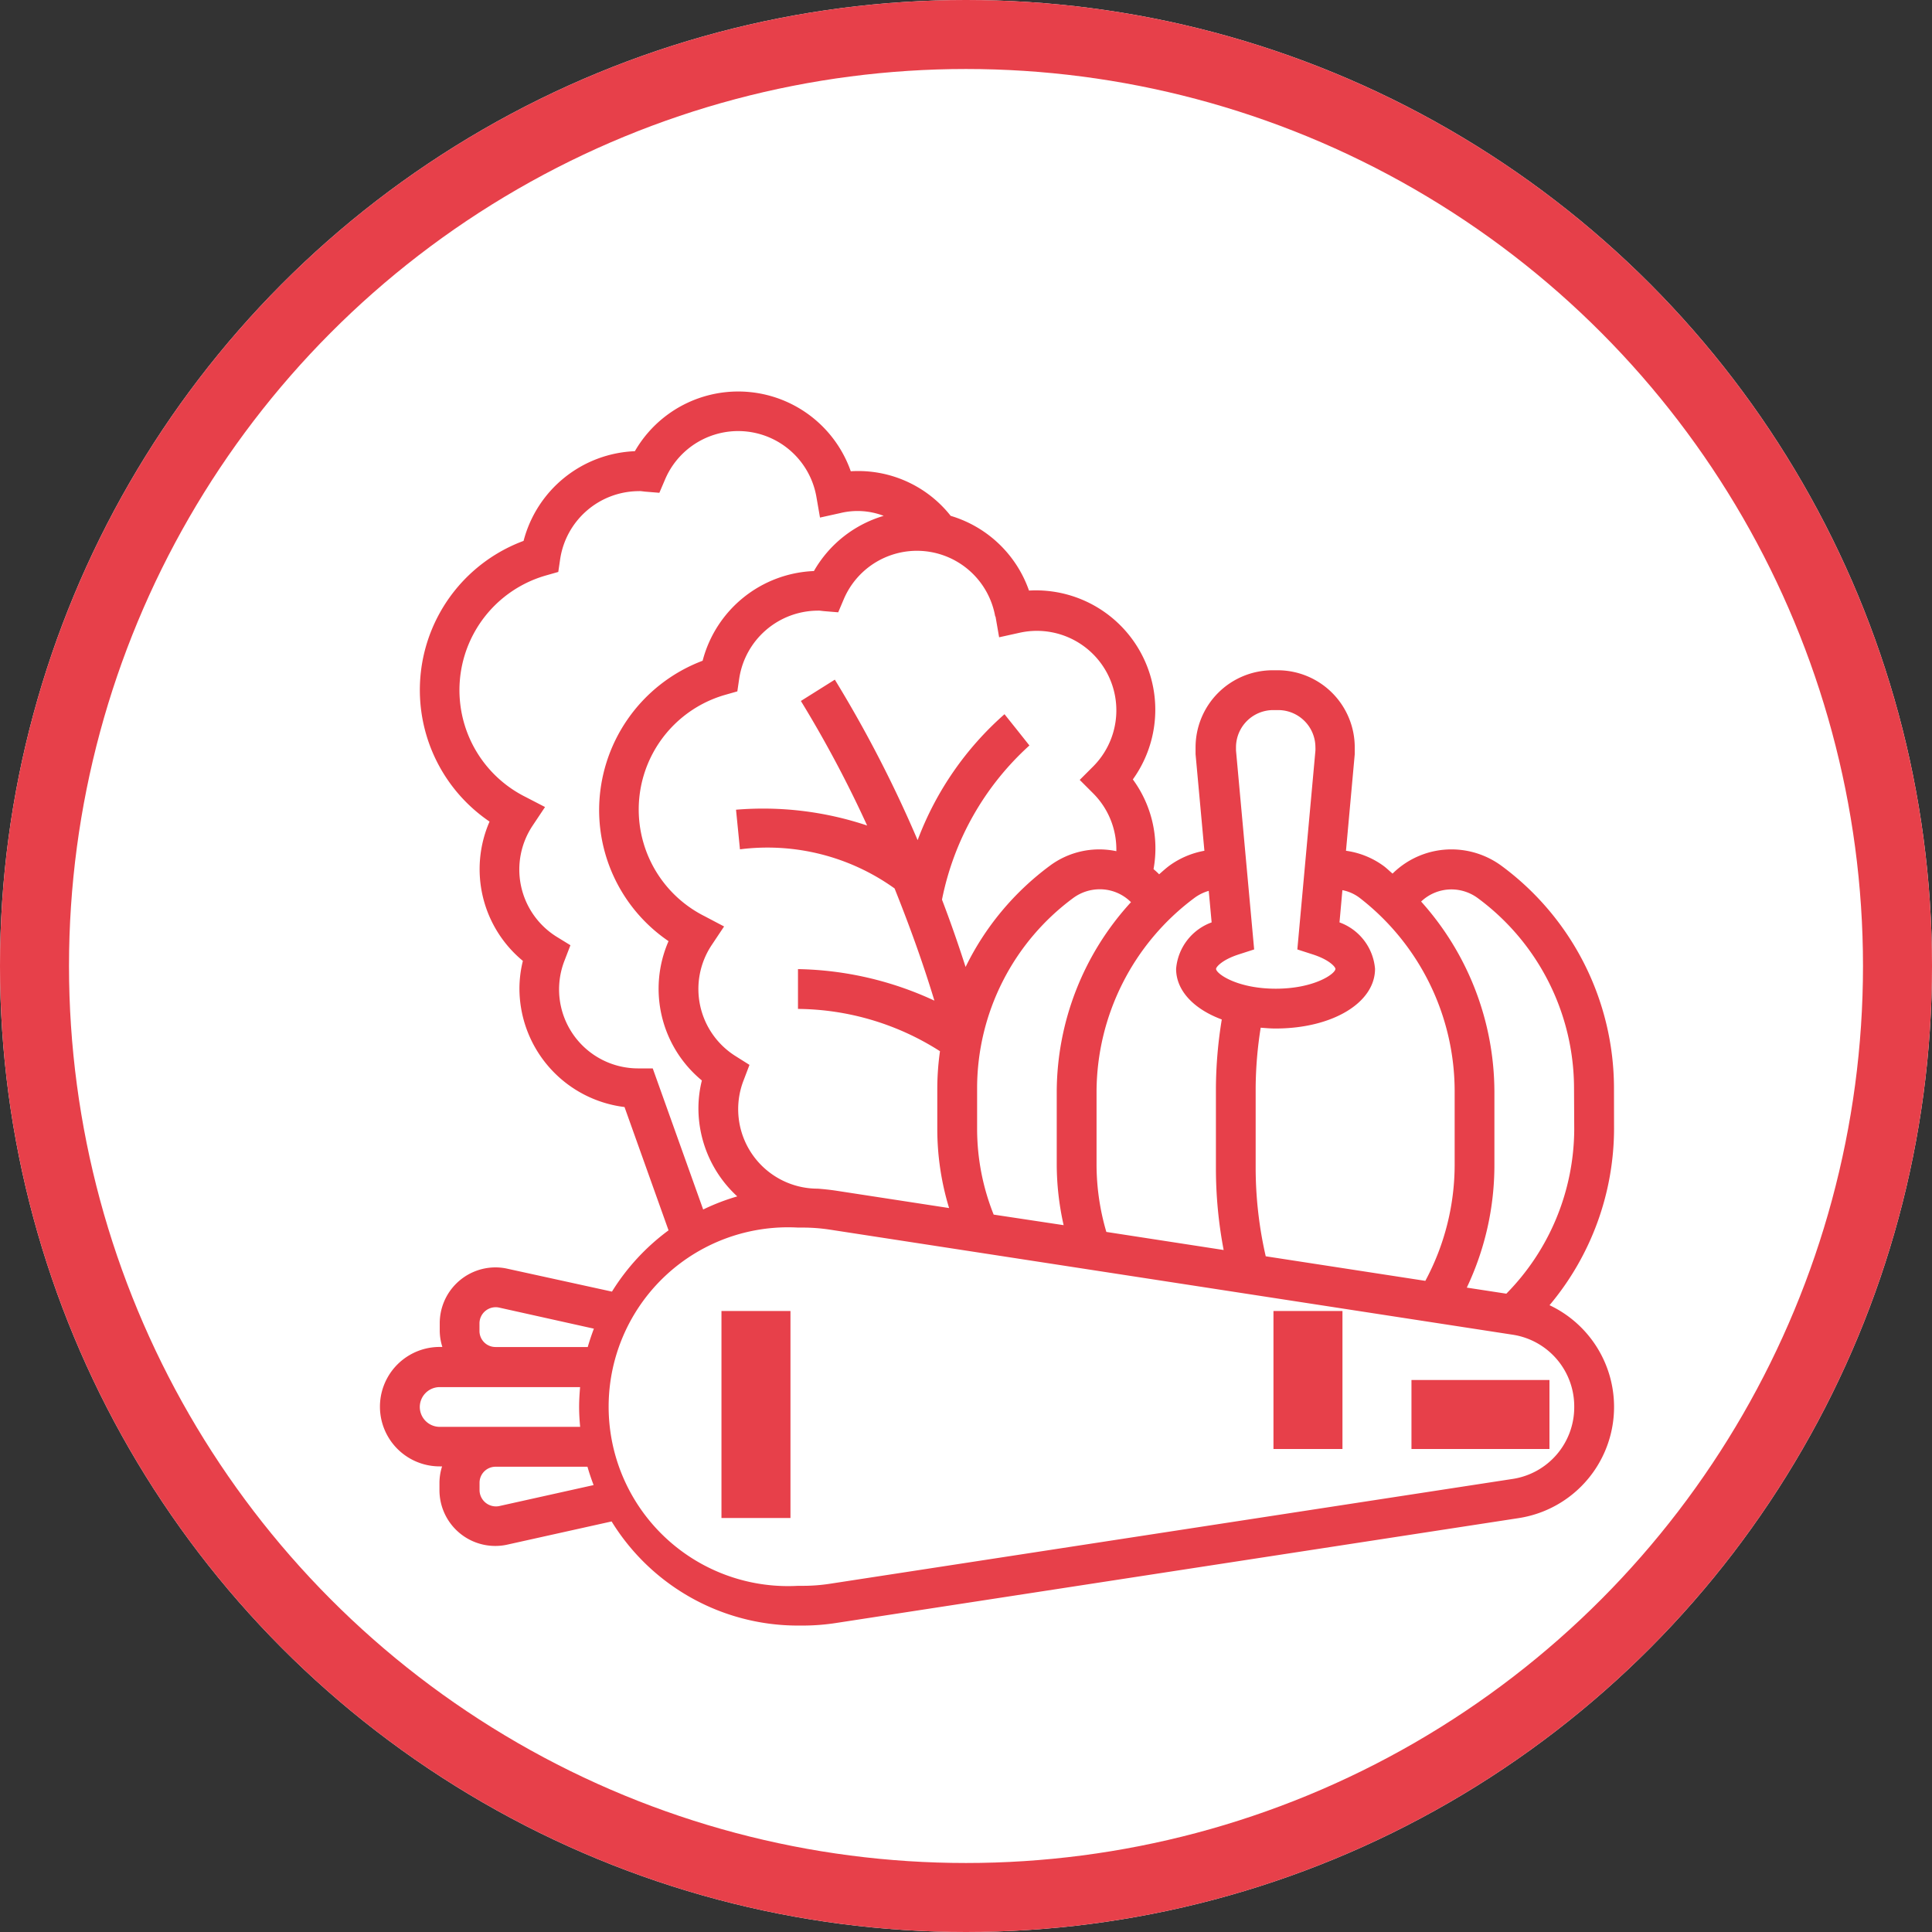 <svg xmlns="http://www.w3.org/2000/svg" width="40" height="40" viewBox="0 0 28 28"><rect x="0" y="0" width="28" height="28" fill="#333333" stroke="none"/><defs><style>.a{fill:#fff;stroke:#e7404a;}.b{fill:#e7404a;}.c{stroke:none;}.d{fill:none;}</style></defs><g transform="translate(-696 -478)"><g transform="translate(696 478)"><g class="a" transform="translate(0)"><circle class="c" cx="14" cy="14" r="14"/><circle class="d" cx="14" cy="14" r="13.5"/></g><g transform="translate(5.507 5.676)"><path class="b" d="M18.884,11.081a4.008,4.008,0,0,0-1.629-3.208,1.227,1.227,0,0,0-.726-.239,1.214,1.214,0,0,0-.854.351c-.042-.035-.08-.073-.123-.106A1.2,1.2,0,0,0,15,7.654l.127-1.4c0-.033,0-.067,0-.1a1.118,1.118,0,0,0-1.116-1.116h-.075a1.118,1.118,0,0,0-1.116,1.116c0,.034,0,.067,0,.1l.128,1.4a1.235,1.235,0,0,0-.509.217c-.052.039-.1.083-.147.124-.026-.027-.053-.051-.081-.075a1.686,1.686,0,0,0-.3-1.3,1.73,1.73,0,0,0-1.505-2.737A1.723,1.723,0,0,0,9.271,2.8a1.707,1.707,0,0,0-1.448-.646,1.729,1.729,0,0,0-3.129-.291,1.739,1.739,0,0,0-1.613,1.3,2.305,2.305,0,0,0-.493,4.068,1.723,1.723,0,0,0,.483,2.019,1.67,1.67,0,0,0-.05.4,1.734,1.734,0,0,0,1.523,1.718l.638,1.787a3.189,3.189,0,0,0-.82.888L2.85,13.712a.782.782,0,0,0-.176-.02.809.809,0,0,0-.808.808v.114a.8.8,0,0,0,.038.231H1.865a.865.865,0,1,0,0,1.731H1.9a.8.8,0,0,0-.038.231v.114a.809.809,0,0,0,.808.808.789.789,0,0,0,.175-.019l1.512-.336a3.171,3.171,0,0,0,2.7,1.509h.068a3.186,3.186,0,0,0,.482-.037L17.5,17.326a1.63,1.63,0,0,0,.45-3.086,3.99,3.99,0,0,0,.935-2.552ZM15.2,8.338a3.546,3.546,0,0,1,1.375,2.806V12.2a3.561,3.561,0,0,1-.425,1.687l-2.313-.356a5.752,5.752,0,0,1-.146-1.275V11.087a5.743,5.743,0,0,1,.073-.869c.071.006.141.012.215.012.822,0,1.442-.372,1.442-.865a.785.785,0,0,0-.515-.673l.042-.467A.6.6,0,0,1,15.2,8.338ZM13.943,5.615h.075a.54.54,0,0,1,.539.539.462.462,0,0,1,0,.049l-.262,2.881.22.071c.253.081.332.187.332.21,0,.072-.307.288-.865.288s-.865-.217-.865-.288c0-.023.08-.129.332-.21l.22-.071L13.406,6.2c0-.016,0-.033,0-.049A.54.54,0,0,1,13.943,5.615Zm-.932,2.62.042.457a.785.785,0,0,0-.515.673c0,.318.259.584.662.734a6.355,6.355,0,0,0-.085.989v1.171a6.339,6.339,0,0,0,.112,1.181l-1.7-.262a3.473,3.473,0,0,1-.142-.976v-1.06A3.514,3.514,0,0,1,12.8,8.34.645.645,0,0,1,13.011,8.235ZM9.894,12.927a3.355,3.355,0,0,1-.24-1.239v-.607a3.43,3.43,0,0,1,1.395-2.744.65.65,0,0,1,.383-.125.637.637,0,0,1,.452.187,4.086,4.086,0,0,0-1.076,2.744V12.2a4.04,4.04,0,0,0,.1.88ZM9.921,4.26l.052.3.294-.065a1.152,1.152,0,0,1,1.074,1.932l-.2.2.2.2a1.147,1.147,0,0,1,.331.807c0,.009,0,.017,0,.026a1.2,1.2,0,0,0-.965.212A4.021,4.021,0,0,0,9.487,9.338q-.164-.511-.342-.976a4.091,4.091,0,0,1,1.267-2.234L10.231,5.9l-.18-.225A4.565,4.565,0,0,0,8.792,7.5a17.924,17.924,0,0,0-1.2-2.326L7.1,5.483a16.978,16.978,0,0,1,.96,1.805,4.752,4.752,0,0,0-1.9-.229l.057.574A3.161,3.161,0,0,1,8.458,8.2c.2.5.4,1.042.577,1.626a4.883,4.883,0,0,0-1.977-.457v.577a3.877,3.877,0,0,1,2.058.613,3.9,3.9,0,0,0-.039.526v.607a3.936,3.936,0,0,0,.171,1.14l-1.64-.252c-.087-.013-.174-.022-.262-.029h0a1.152,1.152,0,0,1-1.075-1.573l.084-.221-.2-.126a1.148,1.148,0,0,1-.348-1.61l.18-.27L5.7,8.6A1.729,1.729,0,0,1,6,5.395l.179-.051.027-.184a1.157,1.157,0,0,1,1.136-.986.228.228,0,0,1,.031,0l.061.007.207.017.081-.191a1.152,1.152,0,0,1,2.194.25ZM4.953,10.808h-.2A1.145,1.145,0,0,1,3.675,9.244l.085-.221L3.56,8.9a1.147,1.147,0,0,1-.348-1.61l.18-.27L3.1,6.869a1.729,1.729,0,0,1,.305-3.205l.179-.051.027-.184A1.157,1.157,0,0,1,4.75,2.442a.241.241,0,0,1,.032,0l.059.007.208.017.082-.192a1.151,1.151,0,0,1,2.194.251l.052.3.294-.065A1.058,1.058,0,0,1,8.3,2.8,1.727,1.727,0,0,0,7.289,3.6,1.739,1.739,0,0,0,5.676,4.9a2.318,2.318,0,0,0-1.5,2.161A2.3,2.3,0,0,0,5.182,8.964a1.723,1.723,0,0,0,.483,2.019,1.668,1.668,0,0,0-.05.4,1.736,1.736,0,0,0,.563,1.28,3.142,3.142,0,0,0-.494.19ZM2.442,14.615V14.5a.235.235,0,0,1,.282-.226L4.1,14.58c-.033.087-.063.176-.089.266H2.674A.232.232,0,0,1,2.442,14.615Zm-.865,1.1a.289.289,0,0,1,.288-.288H3.9c-.008.1-.014.191-.014.288s.006.193.015.288H1.865A.289.289,0,0,1,1.577,15.711Zm1.147,1.437a.238.238,0,0,1-.281-.226v-.114a.232.232,0,0,1,.231-.231H4.007c.026.091.056.179.089.266Zm15.584-1.437a1.051,1.051,0,0,1-.9,1.044L7.521,18.277a2.6,2.6,0,0,1-.4.03H7.058a2.6,2.6,0,1,1,0-5.192h.068a2.632,2.632,0,0,1,.395.03l9.891,1.522A1.051,1.051,0,0,1,18.308,15.711Zm0-4.024a3.415,3.415,0,0,1-.984,2.382l-.573-.088a4.138,4.138,0,0,0,.4-1.779v-1.06a4.138,4.138,0,0,0-1.062-2.756.637.637,0,0,1,.438-.176.646.646,0,0,1,.383.126,3.429,3.429,0,0,1,1.395,2.744Z" transform="translate(-1 -1)"/><rect class="b" width="1" height="3" transform="translate(4.949 13.324)"/><rect class="b" height="3" transform="translate(7.949 13.324)"/><rect class="b" height="3" transform="translate(10.949 13.324)"/><rect class="b" width="1" height="2" transform="translate(12.949 13.324)"/><rect class="b" width="2" height="1" transform="translate(14.949 14.324)"/></g></g></g></svg>